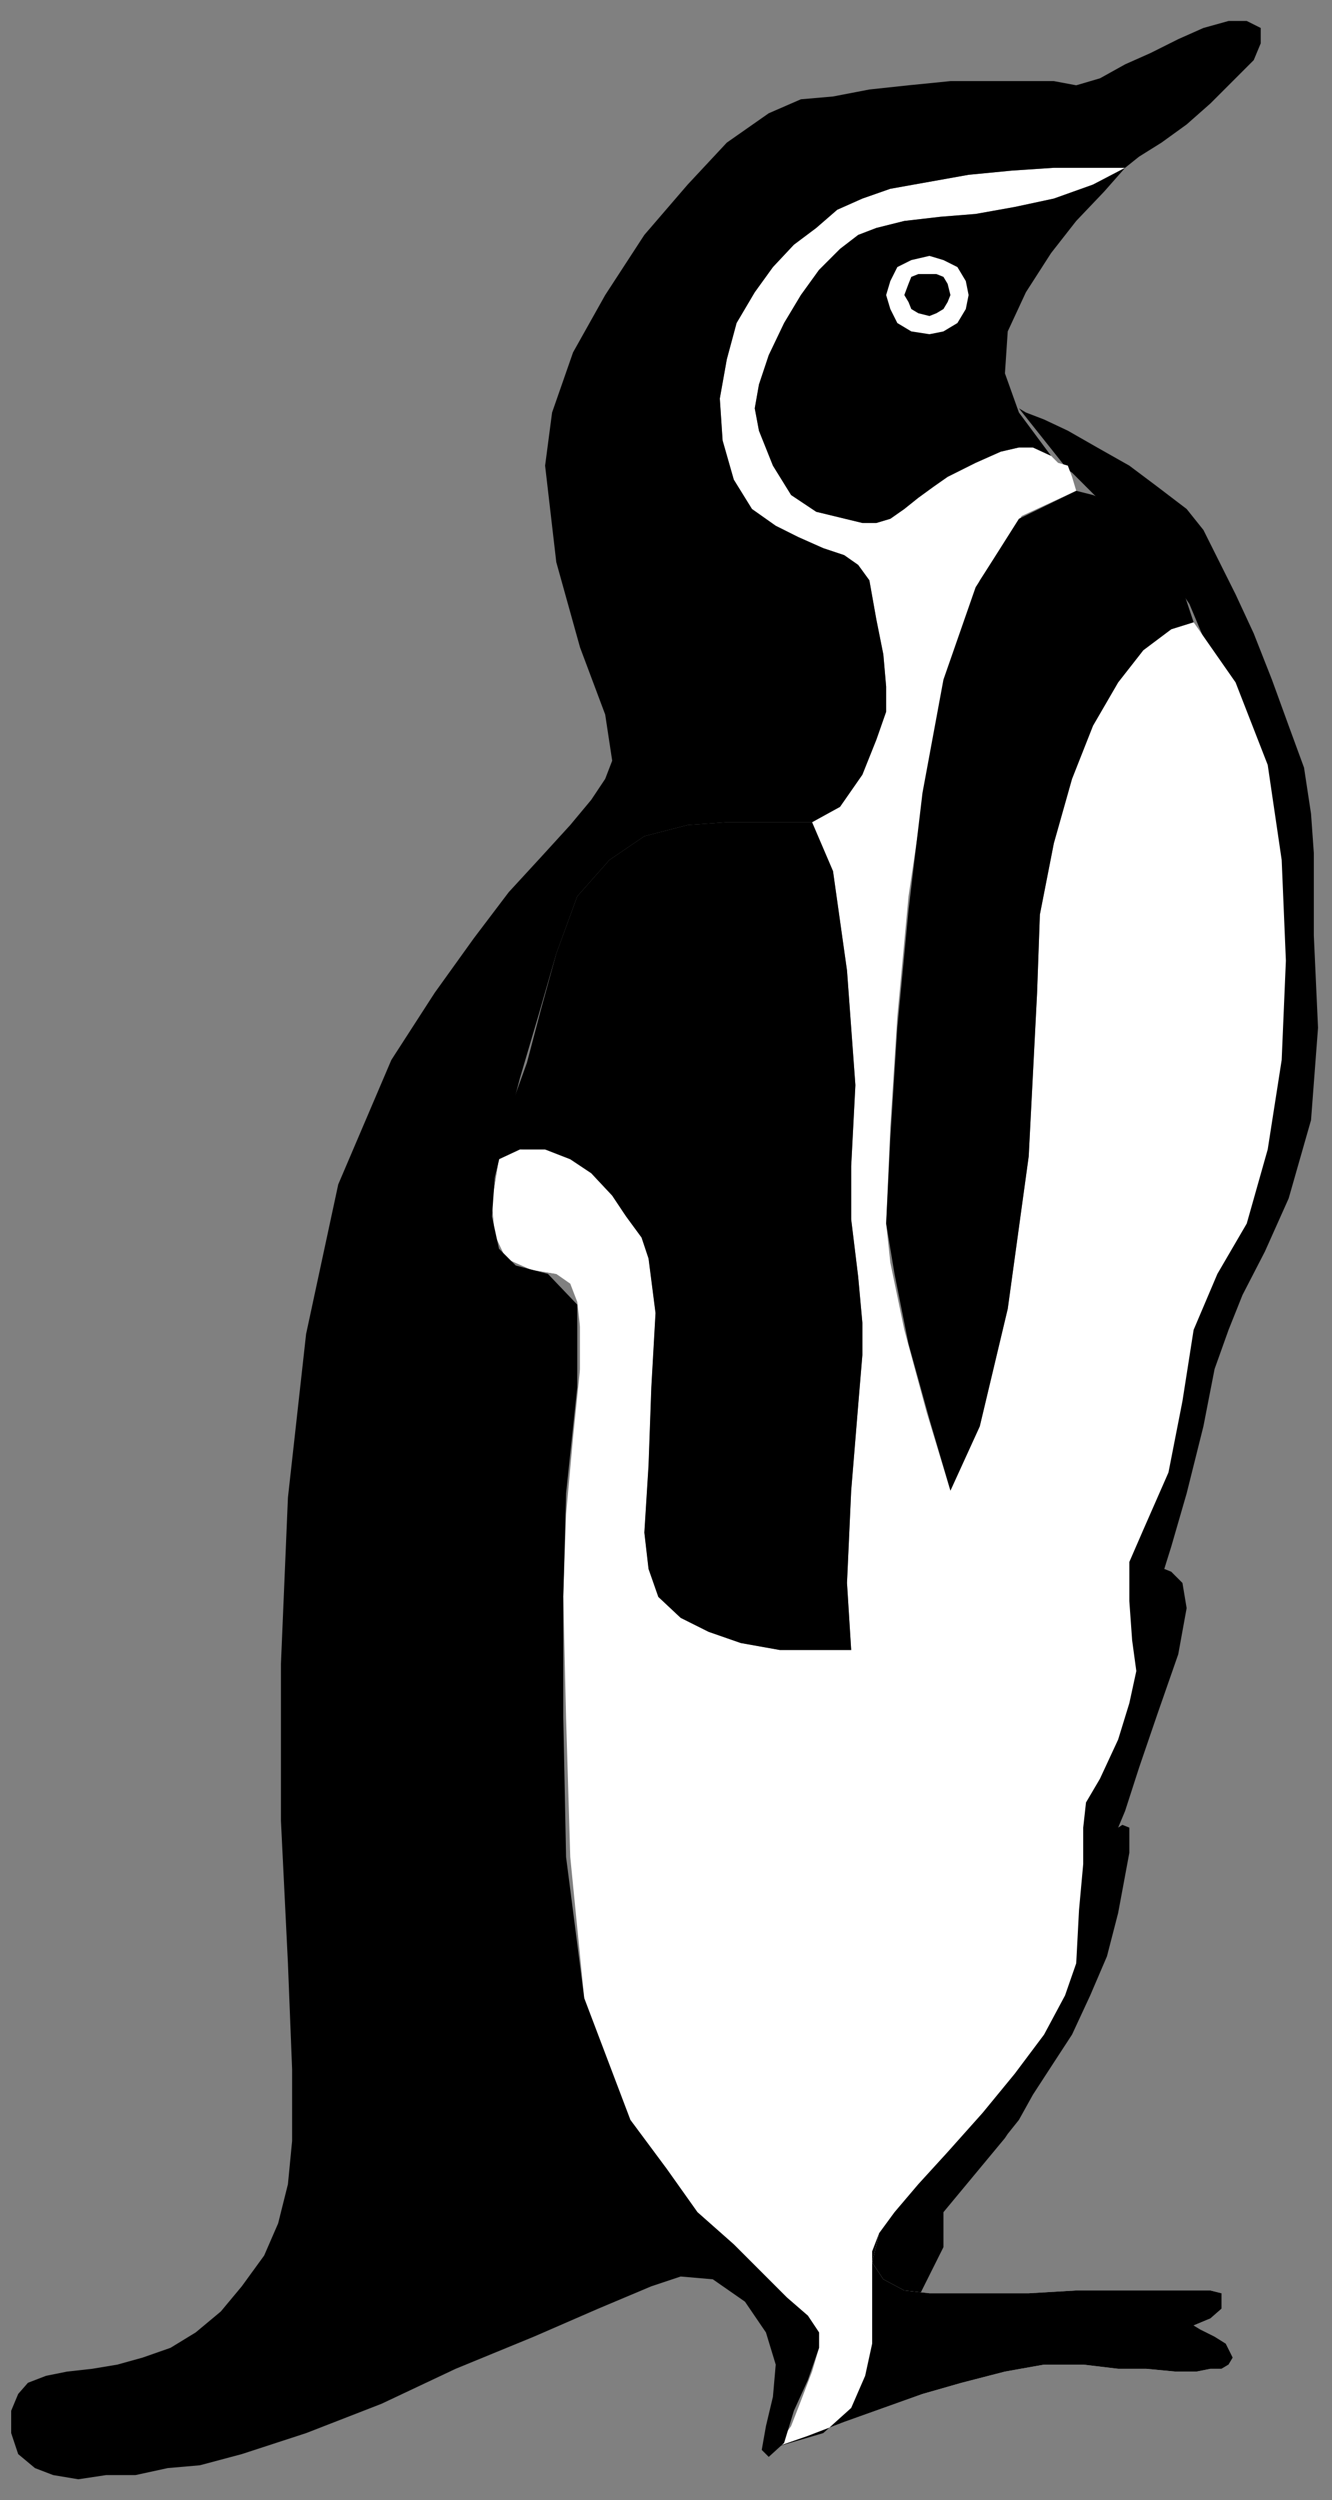<?xml version="1.0" encoding="UTF-8" standalone="no"?>
<svg
   xmlns:ooo="http://xml.openoffice.org/svg/export"
   xmlns:dc="http://purl.org/dc/elements/1.1/"
   xmlns:cc="http://creativecommons.org/ns#"
   xmlns:rdf="http://www.w3.org/1999/02/22-rdf-syntax-ns#"
   xmlns:svg="http://www.w3.org/2000/svg"
   xmlns="http://www.w3.org/2000/svg"
   xmlns:sodipodi="http://sodipodi.sourceforge.net/DTD/sodipodi-0.dtd"
   xmlns:inkscape="http://www.inkscape.org/namespaces/inkscape"
   version="1.2"
   width="9.53mm"
   height="17.88mm"
   viewBox="0 0 953 1788"
   preserveAspectRatio="xMidYMid"
   xml:space="preserve"
   id="svg84"
   sodipodi:docname="penguin3.svg"
   style="fill-rule:evenodd;stroke-width:28.222;stroke-linejoin:round"
   inkscape:version="0.92.5 (2060ec1f9f, 2020-04-08)"><rect x="0" y="0" width="953" height="1788" fill="#808080" stroke="none"/><sodipodi:namedview
   pagecolor="#ffffff"
   bordercolor="#666666"
   borderopacity="1"
   objecttolerance="10"
   gridtolerance="10"
   guidetolerance="10"
   inkscape:pageopacity="0"
   inkscape:pageshadow="2"
   inkscape:window-width="664"
   inkscape:window-height="487"
   id="namedview86"
   showgrid="false"
   inkscape:zoom="0.2102413"
   inkscape:cx="18.028347"
   inkscape:cy="33.788975"
   inkscape:window-x="0"
   inkscape:window-y="0"
   inkscape:window-maximized="0"
   inkscape:current-layer="svg84" />
 <defs
   class="ClipPathGroup"
   id="defs8">
  <clipPath
   id="presentation_clip_path"
   clipPathUnits="userSpaceOnUse">
   <rect
   x="0"
   y="0"
   width="21000"
   height="29700"
   id="rect2" />
  </clipPath>
  <clipPath
   id="presentation_clip_path_shrink"
   clipPathUnits="userSpaceOnUse">
   <rect
   x="21"
   y="29"
   width="20958"
   height="29641"
   id="rect5" />
  </clipPath>
 </defs>
 <defs
   class="TextShapeIndex"
   id="defs12">
  <g
   ooo:slide="id1"
   ooo:id-list="id3"
   id="g10" />
 </defs>
 <defs
   class="EmbeddedBulletChars"
   id="defs44">
  <g
   id="bullet-char-template-57356"
   transform="matrix(4.8828125e-4,0,0,-4.8828125e-4,0,0)">
   <path
   d="M 580,1141 1163,571 580,0 -4,571 Z"
   id="path14"
   inkscape:connector-curvature="0" />
  </g>
  <g
   id="bullet-char-template-57354"
   transform="matrix(4.8828125e-4,0,0,-4.8828125e-4,0,0)">
   <path
   d="M 8,1128 H 1137 V 0 H 8 Z"
   id="path17"
   inkscape:connector-curvature="0" />
  </g>
  <g
   id="bullet-char-template-10146"
   transform="matrix(4.8828125e-4,0,0,-4.8828125e-4,0,0)">
   <path
   d="M 174,0 602,739 174,1481 1456,739 Z M 1358,739 309,1346 659,739 Z"
   id="path20"
   inkscape:connector-curvature="0" />
  </g>
  <g
   id="bullet-char-template-10132"
   transform="matrix(4.8828125e-4,0,0,-4.8828125e-4,0,0)">
   <path
   d="M 2015,739 1276,0 H 717 l 543,543 H 174 v 393 h 1086 l -543,545 h 557 z"
   id="path23"
   inkscape:connector-curvature="0" />
  </g>
  <g
   id="bullet-char-template-10007"
   transform="matrix(4.8828125e-4,0,0,-4.8828125e-4,0,0)">
   <path
   d="m 0,-2 c -7,16 -16,29 -25,39 l 381,530 c -94,256 -141,385 -141,387 0,25 13,38 40,38 9,0 21,-2 34,-5 21,4 42,12 65,25 l 27,-13 111,-251 280,301 64,-25 24,25 c 21,-10 41,-24 62,-43 C 886,937 835,863 770,784 769,783 710,716 594,584 L 774,223 c 0,-27 -21,-55 -63,-84 l 16,-20 C 717,90 699,76 672,76 641,76 570,178 457,381 L 164,-76 c -22,-34 -53,-51 -92,-51 -42,0 -63,17 -64,51 -7,9 -10,24 -10,44 0,9 1,19 2,30 z"
   id="path26"
   inkscape:connector-curvature="0" />
  </g>
  <g
   id="bullet-char-template-10004"
   transform="matrix(4.8828125e-4,0,0,-4.8828125e-4,0,0)">
   <path
   d="M 285,-33 C 182,-33 111,30 74,156 52,228 41,333 41,471 c 0,78 14,145 41,201 34,71 87,106 158,106 53,0 88,-31 106,-94 l 23,-176 c 8,-64 28,-97 59,-98 l 735,706 c 11,11 33,17 66,17 42,0 63,-15 63,-46 V 965 c 0,-36 -10,-64 -30,-84 L 442,47 C 390,-6 338,-33 285,-33 Z"
   id="path29"
   inkscape:connector-curvature="0" />
  </g>
  <g
   id="bullet-char-template-9679"
   transform="matrix(4.8828125e-4,0,0,-4.8828125e-4,0,0)">
   <path
   d="M 813,0 C 632,0 489,54 383,161 276,268 223,411 223,592 c 0,181 53,324 160,431 106,107 249,161 430,161 179,0 323,-54 432,-161 108,-107 162,-251 162,-431 0,-180 -54,-324 -162,-431 C 1136,54 992,0 813,0 Z"
   id="path32"
   inkscape:connector-curvature="0" />
  </g>
  <g
   id="bullet-char-template-8226"
   transform="matrix(4.8828125e-4,0,0,-4.8828125e-4,0,0)">
   <path
   d="m 346,457 c -73,0 -137,26 -191,78 -54,51 -81,114 -81,188 0,73 27,136 81,188 54,52 118,78 191,78 73,0 134,-26 185,-79 51,-51 77,-114 77,-187 0,-75 -25,-137 -76,-188 -50,-52 -112,-78 -186,-78 z"
   id="path35"
   inkscape:connector-curvature="0" />
  </g>
  <g
   id="bullet-char-template-8211"
   transform="matrix(4.8828125e-4,0,0,-4.8828125e-4,0,0)">
   <path
   d="M -4,459 H 1135 V 606 H -4 Z"
   id="path38"
   inkscape:connector-curvature="0" />
  </g>
  <g
   id="bullet-char-template-61548"
   transform="matrix(4.8828125e-4,0,0,-4.8828125e-4,0,0)">
   <path
   d="m 173,740 c 0,163 58,303 173,419 116,115 255,173 419,173 163,0 302,-58 418,-173 116,-116 174,-256 174,-419 0,-163 -58,-303 -174,-418 C 1067,206 928,148 765,148 601,148 462,206 346,322 231,437 173,577 173,740 Z"
   id="path41"
   inkscape:connector-curvature="0" />
  </g>
 </defs>
 <g
   id="g49"
   transform="translate(-10023,-13956)">
  <g
   id="id2"
   class="Master_Slide">
   <g
   id="bg-id2"
   class="Background" />
   <g
   id="bo-id2"
   class="BackgroundObjects" />
  </g>
 </g>
 <g
   class="SlideGroup"
   id="g82"
   transform="translate(-10023,-13956)">
  <g
   id="g80">
   <g
   id="container-id1">
    <g
   id="id1"
   class="Slide"
   clip-path="url(#presentation_clip_path)">
     <g
   class="Page"
   id="g76">
      <g
   class="Graphic"
   id="g74">
       <g
   id="id3">
        <rect
   class="BoundingBox"
   x="10023"
   y="13956"
   width="953"
   height="1788"
   id="rect51"
   style="fill:none;stroke:none" />
        <path
   d="m 10752,14248 5,3 13,5 17,8 21,12 23,13 20,15 21,16 12,15 10,20 13,26 13,28 13,33 12,33 11,30 5,33 2,28 v 59 l 3,66 -5,66 -16,56 -17,38 -16,31 -10,25 -10,28 -8,41 -12,48 -11,38 -5,16 5,2 8,8 3,18 -6,33 -15,43 -13,38 -10,31 -5,12 3,-2 5,2 v 18 l -8,43 -8,31 -12,28 -13,28 -15,23 -13,20 -10,18 -8,10 -2,3 -44,53 v 25 l -18,36 -53,-10 v -69 l 2,-2 8,-5 10,-8 16,-13 15,-15 15,-20 15,-26 16,-28 12,-28 16,-30 13,-28 12,-28 13,-26 8,-28 5,-25 2,-26 v -61 l 3,-66 7,-61 16,-51 10,-20 13,-23 10,-25 13,-28 12,-28 8,-28 8,-28 5,-31 5,-61 2,-58 -5,-54 -10,-40 -8,-33 -2,-36 -5,-33 -13,-31 -10,-15 -15,-15 -13,-15 -15,-16 -13,-15 -10,-10 -8,-8 -3,-2 z"
   id="path53"
   inkscape:connector-curvature="0"
   style="fill:#000000;stroke:none" />
        <path
   d="m 10640,14330 h 10 l 10,-3 10,-7 10,-8 11,-8 10,-7 10,-5 10,-5 18,-8 13,-3 h 10 l 13,6 5,5 7,2 3,8 3,10 -39,18 -30,46 -23,63 -15,76 -13,87 -8,86 -5,79 -3,69 3,28 10,48 16,59 17,56 21,-46 20,-84 15,-109 6,-117 2,-56 10,-51 13,-46 15,-38 18,-31 18,-23 20,-15 16,-5 30,43 23,59 10,68 3,72 -3,71 -10,64 -15,53 -21,36 -17,40 -8,51 -10,51 -18,41 -10,23 v 28 l 2,28 3,22 -5,23 -8,26 -13,28 -10,17 -2,18 v 26 l -3,33 -2,38 -8,23 -15,28 -21,28 -23,28 -25,28 -21,23 -17,20 -11,15 -5,21 8,12 15,8 18,2 h 15 26 30 l 34,-2 h 33 28 23 12 l 8,2 v 11 l -8,7 -12,5 5,3 10,5 8,5 5,10 -3,5 -5,3 h -8 l -10,2 h -15 l -21,-2 h -20 l -25,-3 h -28 l -28,5 -31,8 -28,8 -28,10 -28,10 -26,10 -23,8 11,-15 7,-18 8,-21 5,-17 v -11 l -8,-12 -15,-13 -18,-18 -20,-20 -26,-23 -22,-31 -26,-35 -33,-87 -10,-101 -3,-100 -2,-86 2,-48 5,-59 5,-53 v -33 -18 l -5,-13 -12,-7 -18,-3 -18,-8 -8,-17 -2,-23 5,-31 15,-7 h 18 l 18,7 15,10 15,16 10,15 11,15 5,15 5,39 -3,53 -2,56 -3,48 3,26 7,20 16,15 20,10 23,8 28,5 h 26 25 l -3,-48 3,-66 5,-61 3,-36 v -23 l -3,-33 -5,-41 v -38 l 3,-58 -6,-82 -10,-71 -15,-35 20,-11 16,-23 10,-25 7,-20 v -18 l -2,-23 -5,-25 -5,-28 -8,-11 -10,-7 -15,-5 -18,-8 -16,-8 -17,-12 -13,-21 -8,-28 -2,-30 5,-28 7,-26 13,-22 13,-18 15,-16 16,-12 15,-13 18,-8 20,-7 28,-5 28,-5 31,-3 30,-2 h 26 25 l -23,12 -28,10 -28,6 -28,5 -25,2 -26,3 -20,5 -13,5 -13,10 -15,15 -13,18 -12,20 -11,23 -7,21 -3,17 3,16 10,25 13,21 18,12 z"
   id="path55"
   inkscape:connector-curvature="0"
   style="fill:#ffffff;stroke:none" />
        <path
   d="m 10632,15136 h -25 -26 l -28,-5 -23,-8 -20,-10 -16,-15 -7,-20 -3,-26 3,-48 2,-56 3,-53 -5,-39 -5,-15 -11,-15 -12,-15 -13,-16 -18,-10 -15,-5 -18,-2 -15,7 -5,31 2,23 8,17 18,8 18,3 10,7 5,13 2,18 v 30 l -5,49 -5,55 -2,59 17,18 21,18 25,15 26,13 28,7 h 30 l 31,-10 z"
   id="path57"
   inkscape:connector-curvature="0"
   style="fill:#ffffff;stroke:none" />
        <path
   d="m 10925,13976 v 11 l -5,12 -15,15 -16,16 -17,15 -18,13 -16,10 -10,8 h -25 -26 l -30,2 -31,3 -28,5 -28,5 -20,7 -18,8 -15,13 -16,12 -15,16 -13,18 -13,22 -7,26 -5,28 2,30 8,28 13,21 17,12 16,8 18,8 15,5 10,7 8,11 5,28 5,25 2,23 v 18 l -7,20 -10,25 -16,23 -20,11 h -13 -23 -25 l -28,2 -31,8 -25,17 -23,26 -15,41 -13,45 -13,44 -10,38 -8,33 -2,28 5,23 12,12 23,6 21,22 v 59 l -8,76 -2,74 v 86 l 2,100 13,101 33,87 26,35 22,31 26,23 20,20 18,18 15,13 8,12 v 11 l -8,23 -10,22 -7,23 -11,10 -5,-5 3,-17 5,-21 2,-23 -7,-23 -15,-22 -23,-16 -23,-2 -21,7 -38,16 -46,20 -56,23 -53,25 -54,21 -46,15 -30,8 -23,2 -23,5 h -21 l -20,3 -18,-3 -13,-5 -12,-10 -5,-15 v -16 l 5,-12 7,-8 13,-5 15,-3 18,-2 18,-3 18,-5 20,-7 18,-11 18,-15 15,-18 16,-22 10,-23 7,-28 3,-31 v -51 l -3,-76 -5,-102 v -112 l 5,-119 13,-117 23,-107 38,-89 31,-48 28,-39 25,-33 23,-25 21,-23 15,-18 10,-15 5,-13 -5,-33 -18,-48 -17,-61 -8,-69 5,-38 15,-43 23,-41 28,-43 31,-36 28,-30 30,-21 23,-10 23,-2 26,-5 28,-3 30,-3 h 26 25 23 l 16,3 17,-5 18,-10 18,-8 20,-10 18,-8 18,-5 h 13 z"
   id="path59"
   inkscape:connector-curvature="0"
   style="fill:#000000;stroke:none" />
        <path
   d="m 10793,14307 12,3 16,7 12,8 13,13 10,15 10,15 6,18 5,15 -16,5 -20,15 -18,23 -18,31 -15,38 -13,46 -10,51 -2,56 -6,117 -15,109 -20,84 -21,46 -15,-51 -15,-54 -10,-50 -6,-36 3,-61 5,-79 8,-84 10,-84 15,-81 23,-66 31,-49 z"
   id="path61"
   inkscape:connector-curvature="0"
   style="fill:#000000;stroke:none" />
        <path
   d="m 10775,14282 -13,-6 h -10 l -13,3 -18,8 -10,5 -10,5 -10,7 -11,8 -10,8 -10,7 -10,3 h -10 l -33,-8 -18,-12 -13,-21 -10,-25 -3,-16 3,-17 7,-21 11,-23 12,-20 13,-18 15,-15 13,-10 13,-5 20,-5 26,-3 25,-2 28,-5 28,-6 28,-10 23,-12 -15,17 -20,21 -18,23 -18,28 -13,28 -2,30 10,28 z"
   id="path63"
   inkscape:connector-curvature="0"
   style="fill:#000000;stroke:none" />
        <path
   d="m 10604,14544 15,35 10,71 6,82 -3,58 v 38 l 5,41 3,33 v 23 l -3,36 -5,61 -3,66 3,48 h -25 -26 l -28,-5 -23,-8 -20,-10 -16,-15 -7,-20 -3,-26 3,-48 2,-56 3,-53 -5,-39 -5,-15 -11,-15 -10,-15 -15,-16 -15,-10 -18,-7 h -18 l -15,7 7,-33 13,-36 10,-38 11,-40 15,-41 23,-26 25,-17 31,-8 28,-2 h 25 23 z"
   id="path65"
   inkscape:connector-curvature="0"
   style="fill:#000000;stroke:none" />
        <path
   d="m 10578,15706 23,-8 26,-10 28,-10 28,-10 28,-8 31,-8 28,-5 h 28 l 25,3 h 20 l 21,2 h 15 l 10,-2 h 8 l 5,-3 3,-5 -5,-10 -8,-5 -10,-5 -5,-3 12,-5 8,-7 v -11 l -8,-2 h -12 -23 -28 -33 l -34,2 h -30 -26 -15 l -18,-2 -15,-8 -8,-12 5,-21 -5,13 v 18 23 25 l -5,23 -10,23 -20,18 z"
   id="path67"
   inkscape:connector-curvature="0"
   style="fill:#000000;stroke:none" />
        <path
   d="m 10688,14195 10,-2 10,-6 6,-10 2,-10 -2,-10 -6,-10 -10,-5 -10,-3 -13,3 -10,5 -5,10 -3,10 3,10 5,10 10,6 z"
   id="path69"
   inkscape:connector-curvature="0"
   style="fill:#ffffff;stroke:none" />
        <path
   d="m 10688,14182 5,-2 5,-3 3,-5 2,-5 -2,-8 -3,-5 -5,-2 h -5 -8 l -5,2 -2,5 -3,8 3,5 2,5 5,3 z"
   id="path71"
   inkscape:connector-curvature="0"
   style="fill:#000000;stroke:none" />
       </g>
      </g>
     </g>
    </g>
   </g>
  </g>
 </g>
</svg>